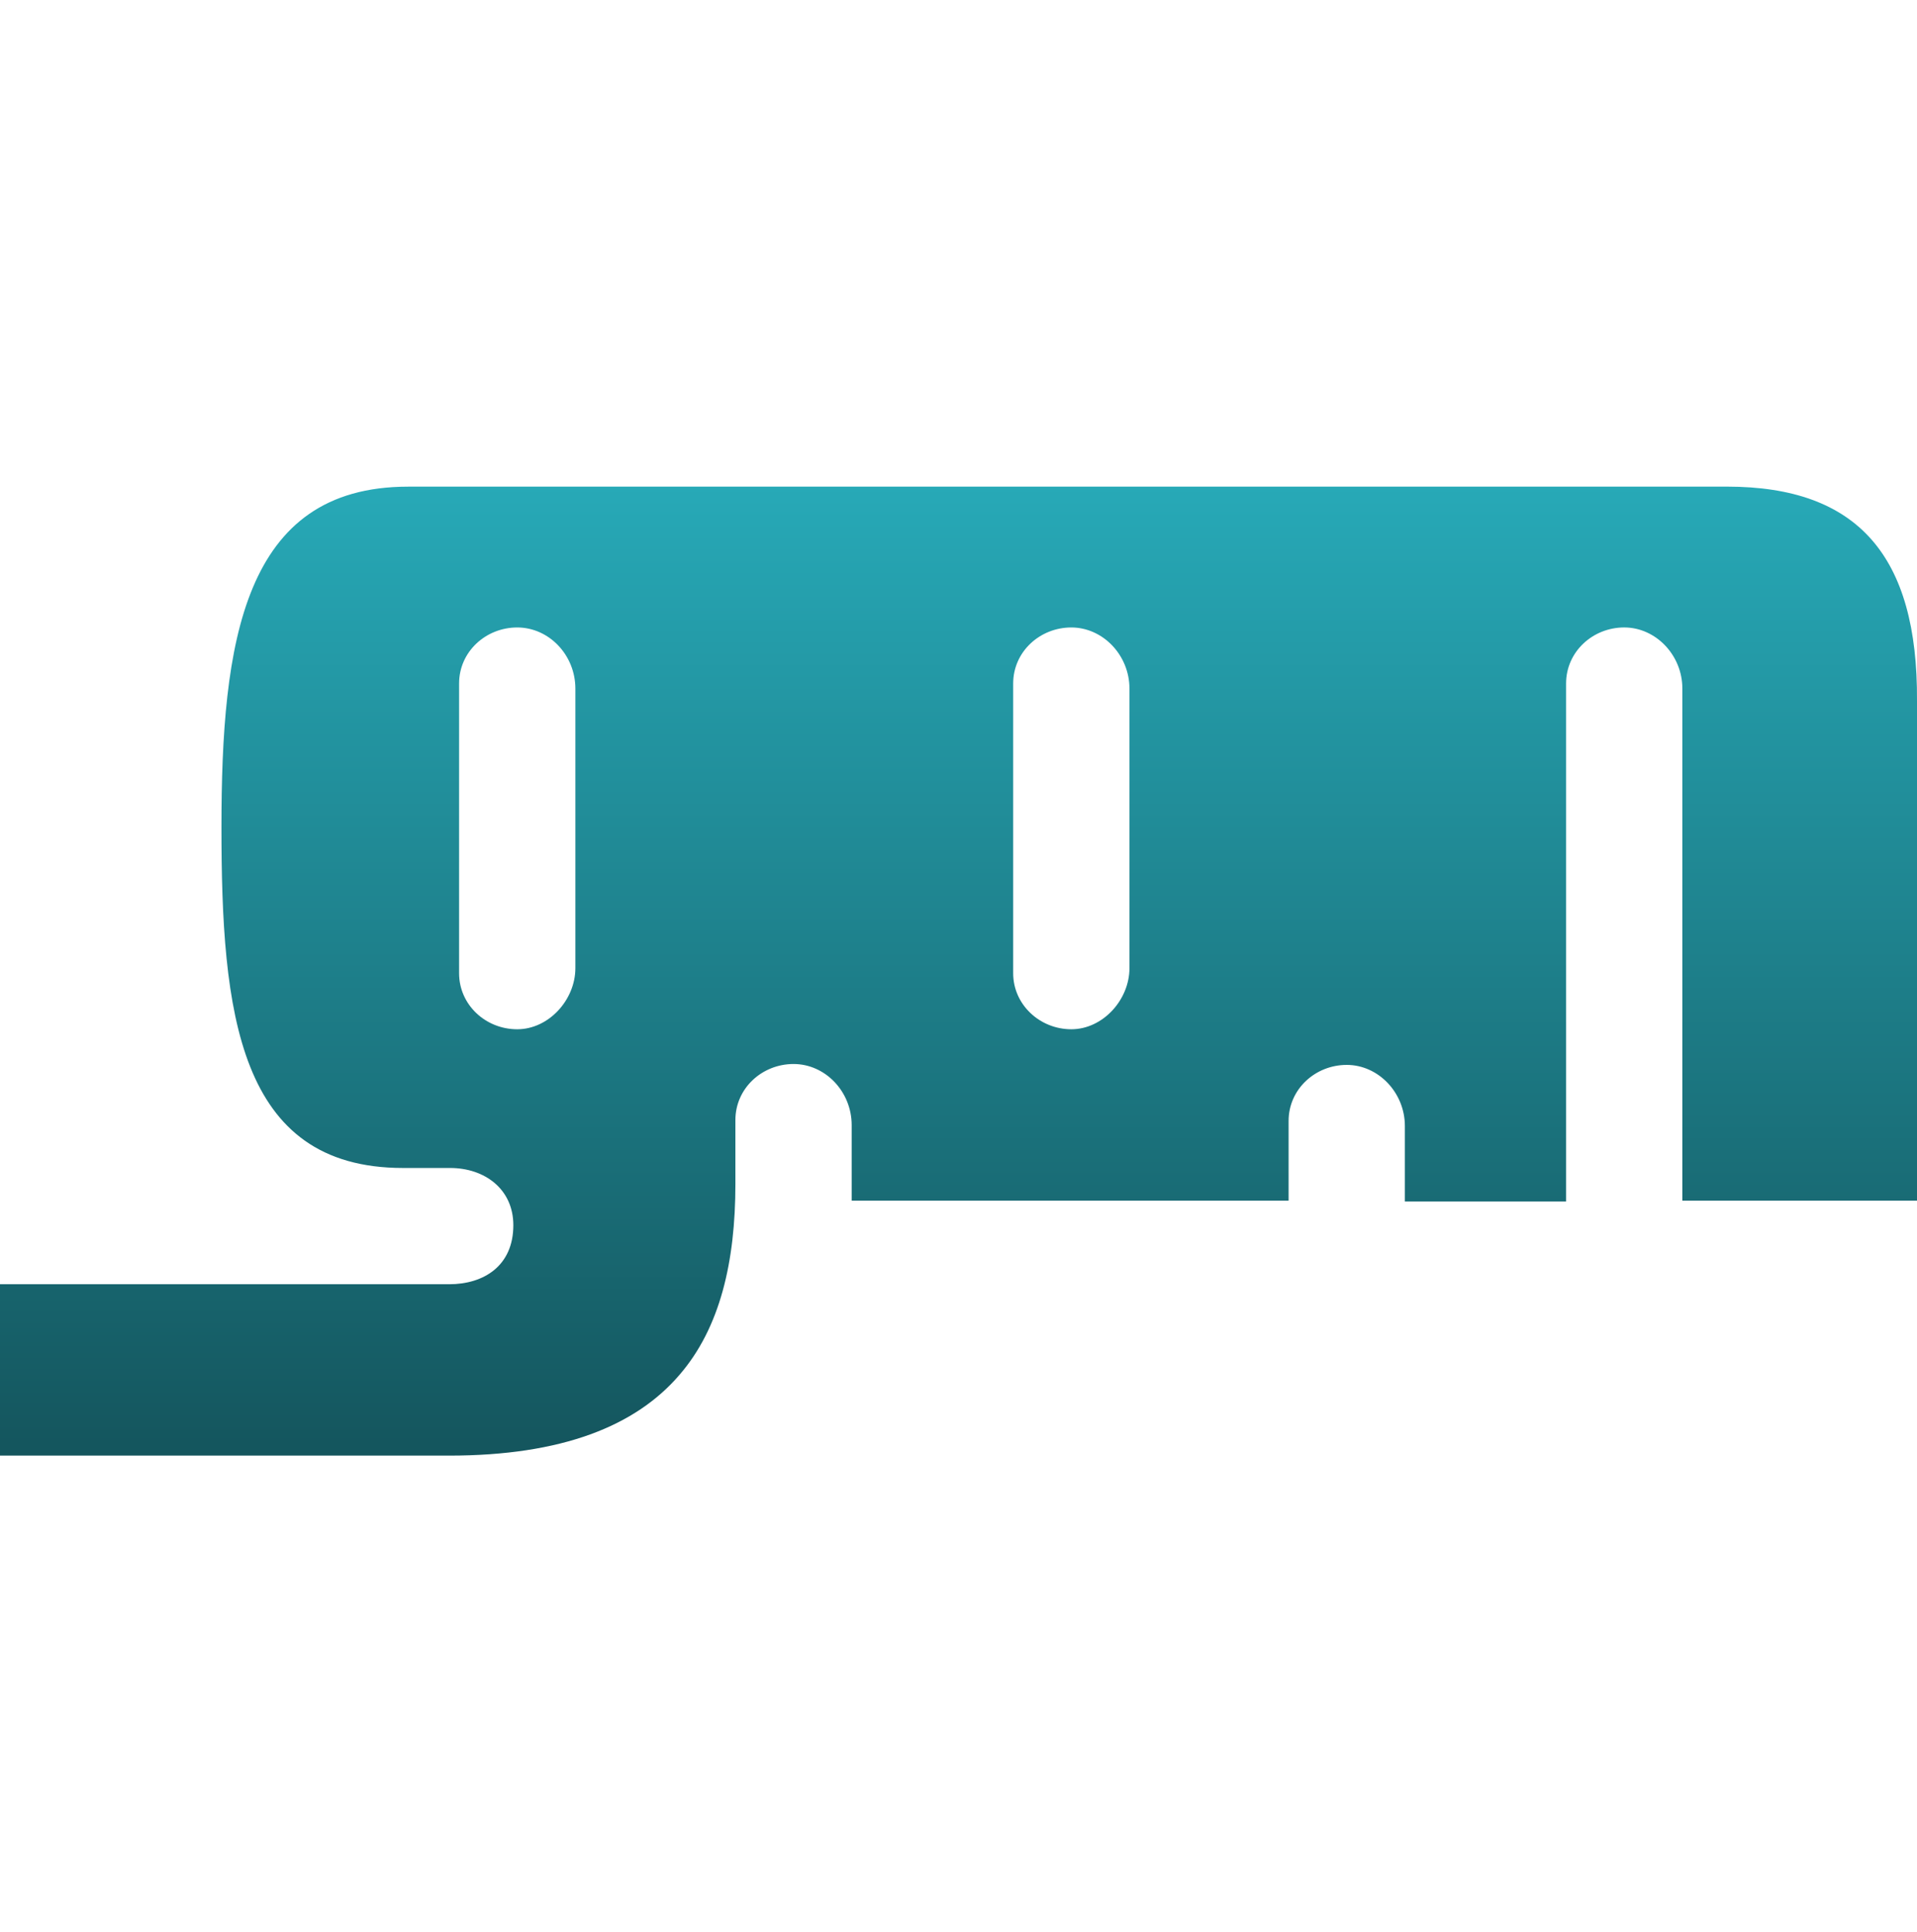 <svg fill="none" height="129" viewBox="0 0 128 129" width="128" xmlns="http://www.w3.org/2000/svg" xmlns:xlink="http://www.w3.org/1999/xlink"><linearGradient id="a" gradientUnits="userSpaceOnUse" x1="64" x2="64" y1="97.21" y2="32.5"><stop offset="0" stop-color="#14555d"/><stop offset="1" stop-color="#27a9b7"/></linearGradient><path d="m115.313 32.5h-88.06c-11.045 0-12.466 10.425-12.466 22.75 0 12.326 1.081 22.751 12.126 22.751h3.141c2.321 0 4.222 1.421 4.222 3.822 0 2.721-1.981 3.942-4.282 3.942h-29.994v11.445h29.974c7.564 0 12.466-1.981 15.387-5.383 2.721-3.142 3.742-7.564 3.742-12.746v-4.282c0-2.121 1.781-3.742 3.882-3.742 2.121 0 3.882 1.841 3.882 4.082v5.042h29.174v-5.322c0-2.121 1.781-3.742 3.882-3.742s3.882 1.841 3.882 4.082v5.042h10.764v-34.596c0-2.121 1.781-3.742 3.882-3.742s3.882 1.841 3.882 4.082v34.196h15.667v-33.376c.06-9.684-3.961-14.307-12.686-14.307zm-76.895 32.155c0 2.121-1.781 4.082-3.882 4.082-2.121 0-3.882-1.641-3.882-3.742v-19.349c0-2.121 1.781-3.742 3.882-3.742 2.121 0 3.882 1.841 3.882 4.082zm36.997 0c0 2.121-1.781 4.082-3.882 4.082-2.101 0-3.882-1.641-3.882-3.742v-19.349c0-2.121 1.781-3.742 3.882-3.742 2.101 0 3.882 1.841 3.882 4.082z" fill="url(#a)"/></svg>